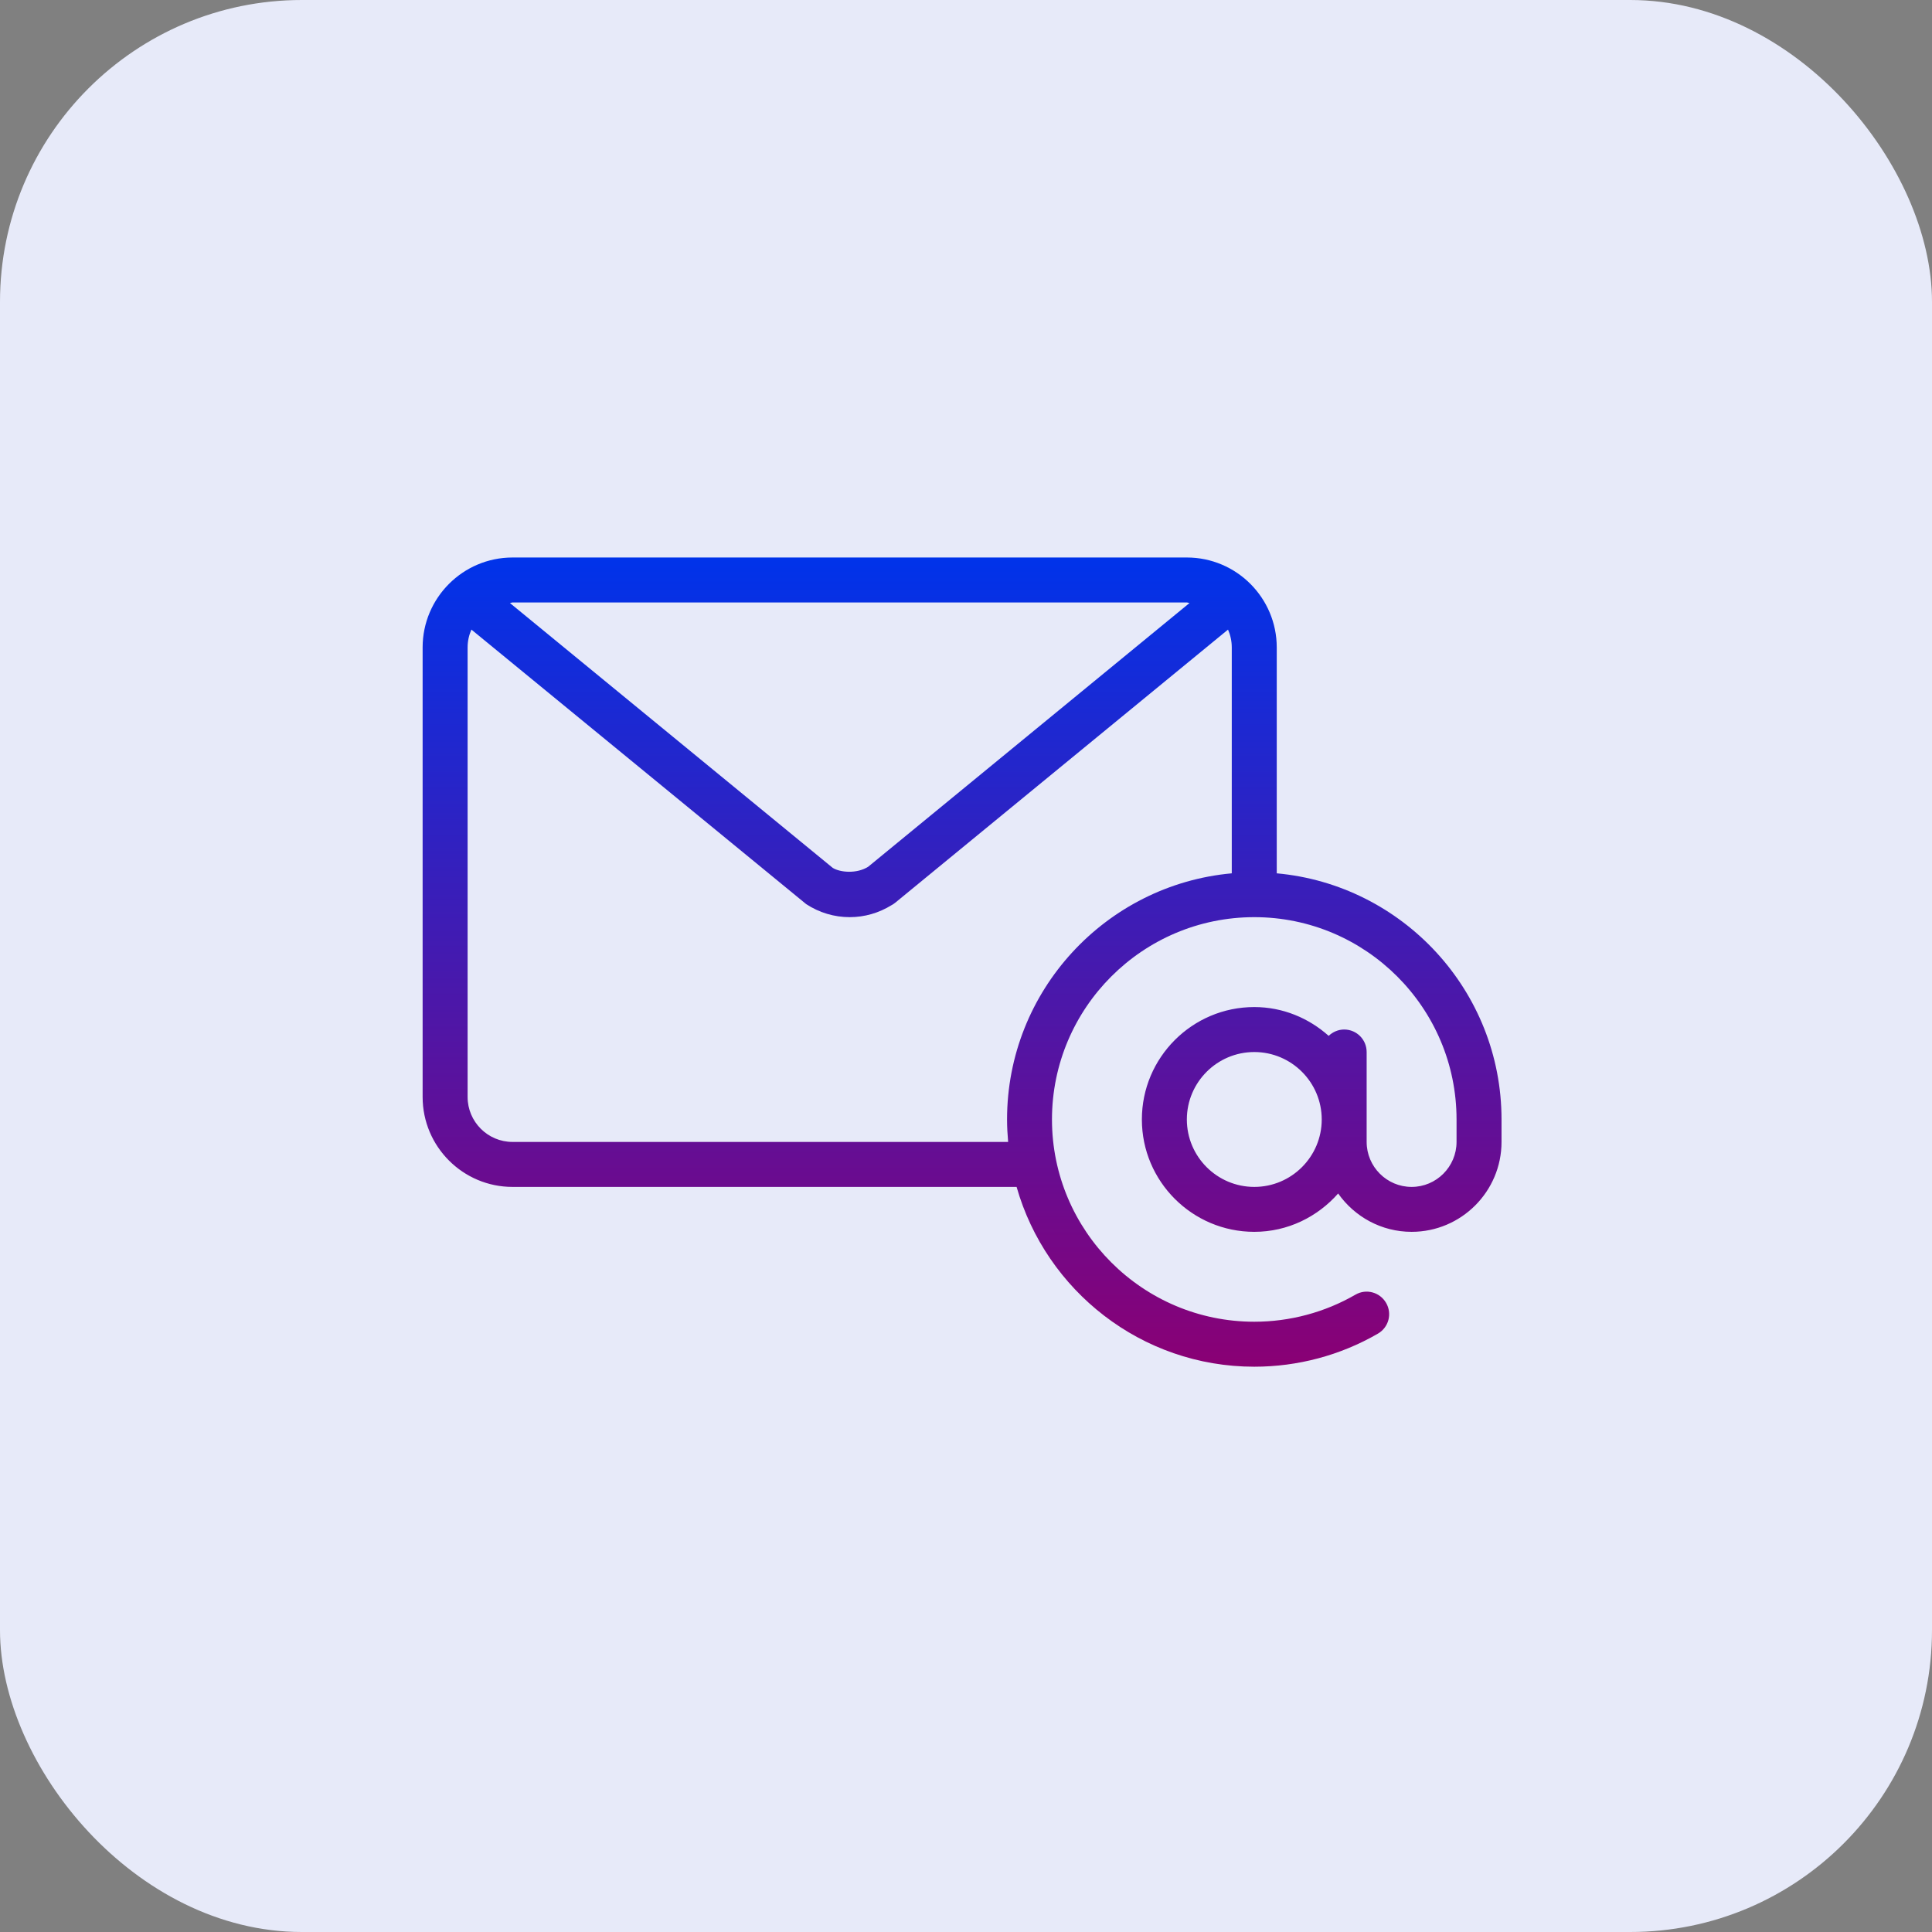 <svg width="32" height="32" viewBox="0 0 32 32" fill="none" xmlns="http://www.w3.org/2000/svg">
<rect x="0" y="0" width="32" height="32" fill="#808080" stroke="none"/>
<rect width="32" height="32" rx="5" fill="#E7EAF9"/>
<g clip-path="url(#clip0_991_579713)">
<path d="M21.147 14.465V10.724C21.147 9.902 20.479 9.234 19.658 9.234H8.489C7.668 9.234 7 9.902 7 10.724V18.169C7 18.991 7.668 19.659 8.489 19.659H16.838C17.326 21.375 18.904 22.637 20.775 22.637C21.495 22.637 22.203 22.448 22.823 22.089C23.001 21.986 23.062 21.758 22.958 21.58C22.855 21.402 22.628 21.34 22.45 21.444C21.943 21.737 21.364 21.892 20.775 21.892C18.927 21.892 17.424 20.389 17.424 18.542C17.424 16.694 18.927 15.191 20.775 15.191C22.622 15.191 24.125 16.694 24.125 18.542V18.914C24.125 19.324 23.791 19.659 23.381 19.659C22.97 19.659 22.636 19.324 22.636 18.914V17.425C22.636 17.219 22.47 17.052 22.264 17.052C22.164 17.052 22.074 17.093 22.007 17.157C21.678 16.864 21.249 16.68 20.775 16.68C19.748 16.68 18.913 17.515 18.913 18.542C18.913 19.568 19.748 20.403 20.775 20.403C21.33 20.403 21.823 20.154 22.164 19.768C22.434 20.151 22.878 20.403 23.381 20.403C24.202 20.403 24.87 19.735 24.87 18.914V18.542C24.87 16.409 23.231 14.654 21.147 14.465ZM8.489 9.979H19.658C19.673 9.979 19.686 9.987 19.702 9.988L14.38 14.356C14.19 14.476 13.916 14.451 13.793 14.375L8.446 9.988C8.461 9.987 8.474 9.979 8.489 9.979ZM20.402 14.465C18.318 14.654 16.68 16.409 16.68 18.542C16.68 18.667 16.687 18.791 16.698 18.914H8.489C8.079 18.914 7.745 18.58 7.745 18.169V10.724C7.745 10.618 7.768 10.518 7.808 10.428L13.353 14.975C13.57 15.117 13.819 15.191 14.074 15.191C14.319 15.191 14.558 15.122 14.769 14.991C14.79 14.98 14.81 14.966 14.829 14.951L20.34 10.428C20.379 10.518 20.402 10.618 20.402 10.724V14.465H20.402ZM20.775 19.659C20.159 19.659 19.658 19.158 19.658 18.542C19.658 17.926 20.159 17.425 20.775 17.425C21.391 17.425 21.892 17.926 21.892 18.542C21.892 19.158 21.391 19.659 20.775 19.659Z" fill="url(#paint0_linear_991_579713)"/>
</g>
<defs>
<linearGradient id="paint0_linear_991_579713" x1="15.935" y1="9.234" x2="15.935" y2="22.637" gradientUnits="userSpaceOnUse">
<stop stop-color="#0033EA"/>
<stop offset="1" stop-color="#8A0074"/>
</linearGradient>
<clipPath id="clip0_991_579713">
<rect width="18" height="14" fill="white" transform="translate(7 9)"/>
</clipPath>
</defs>
</svg>
